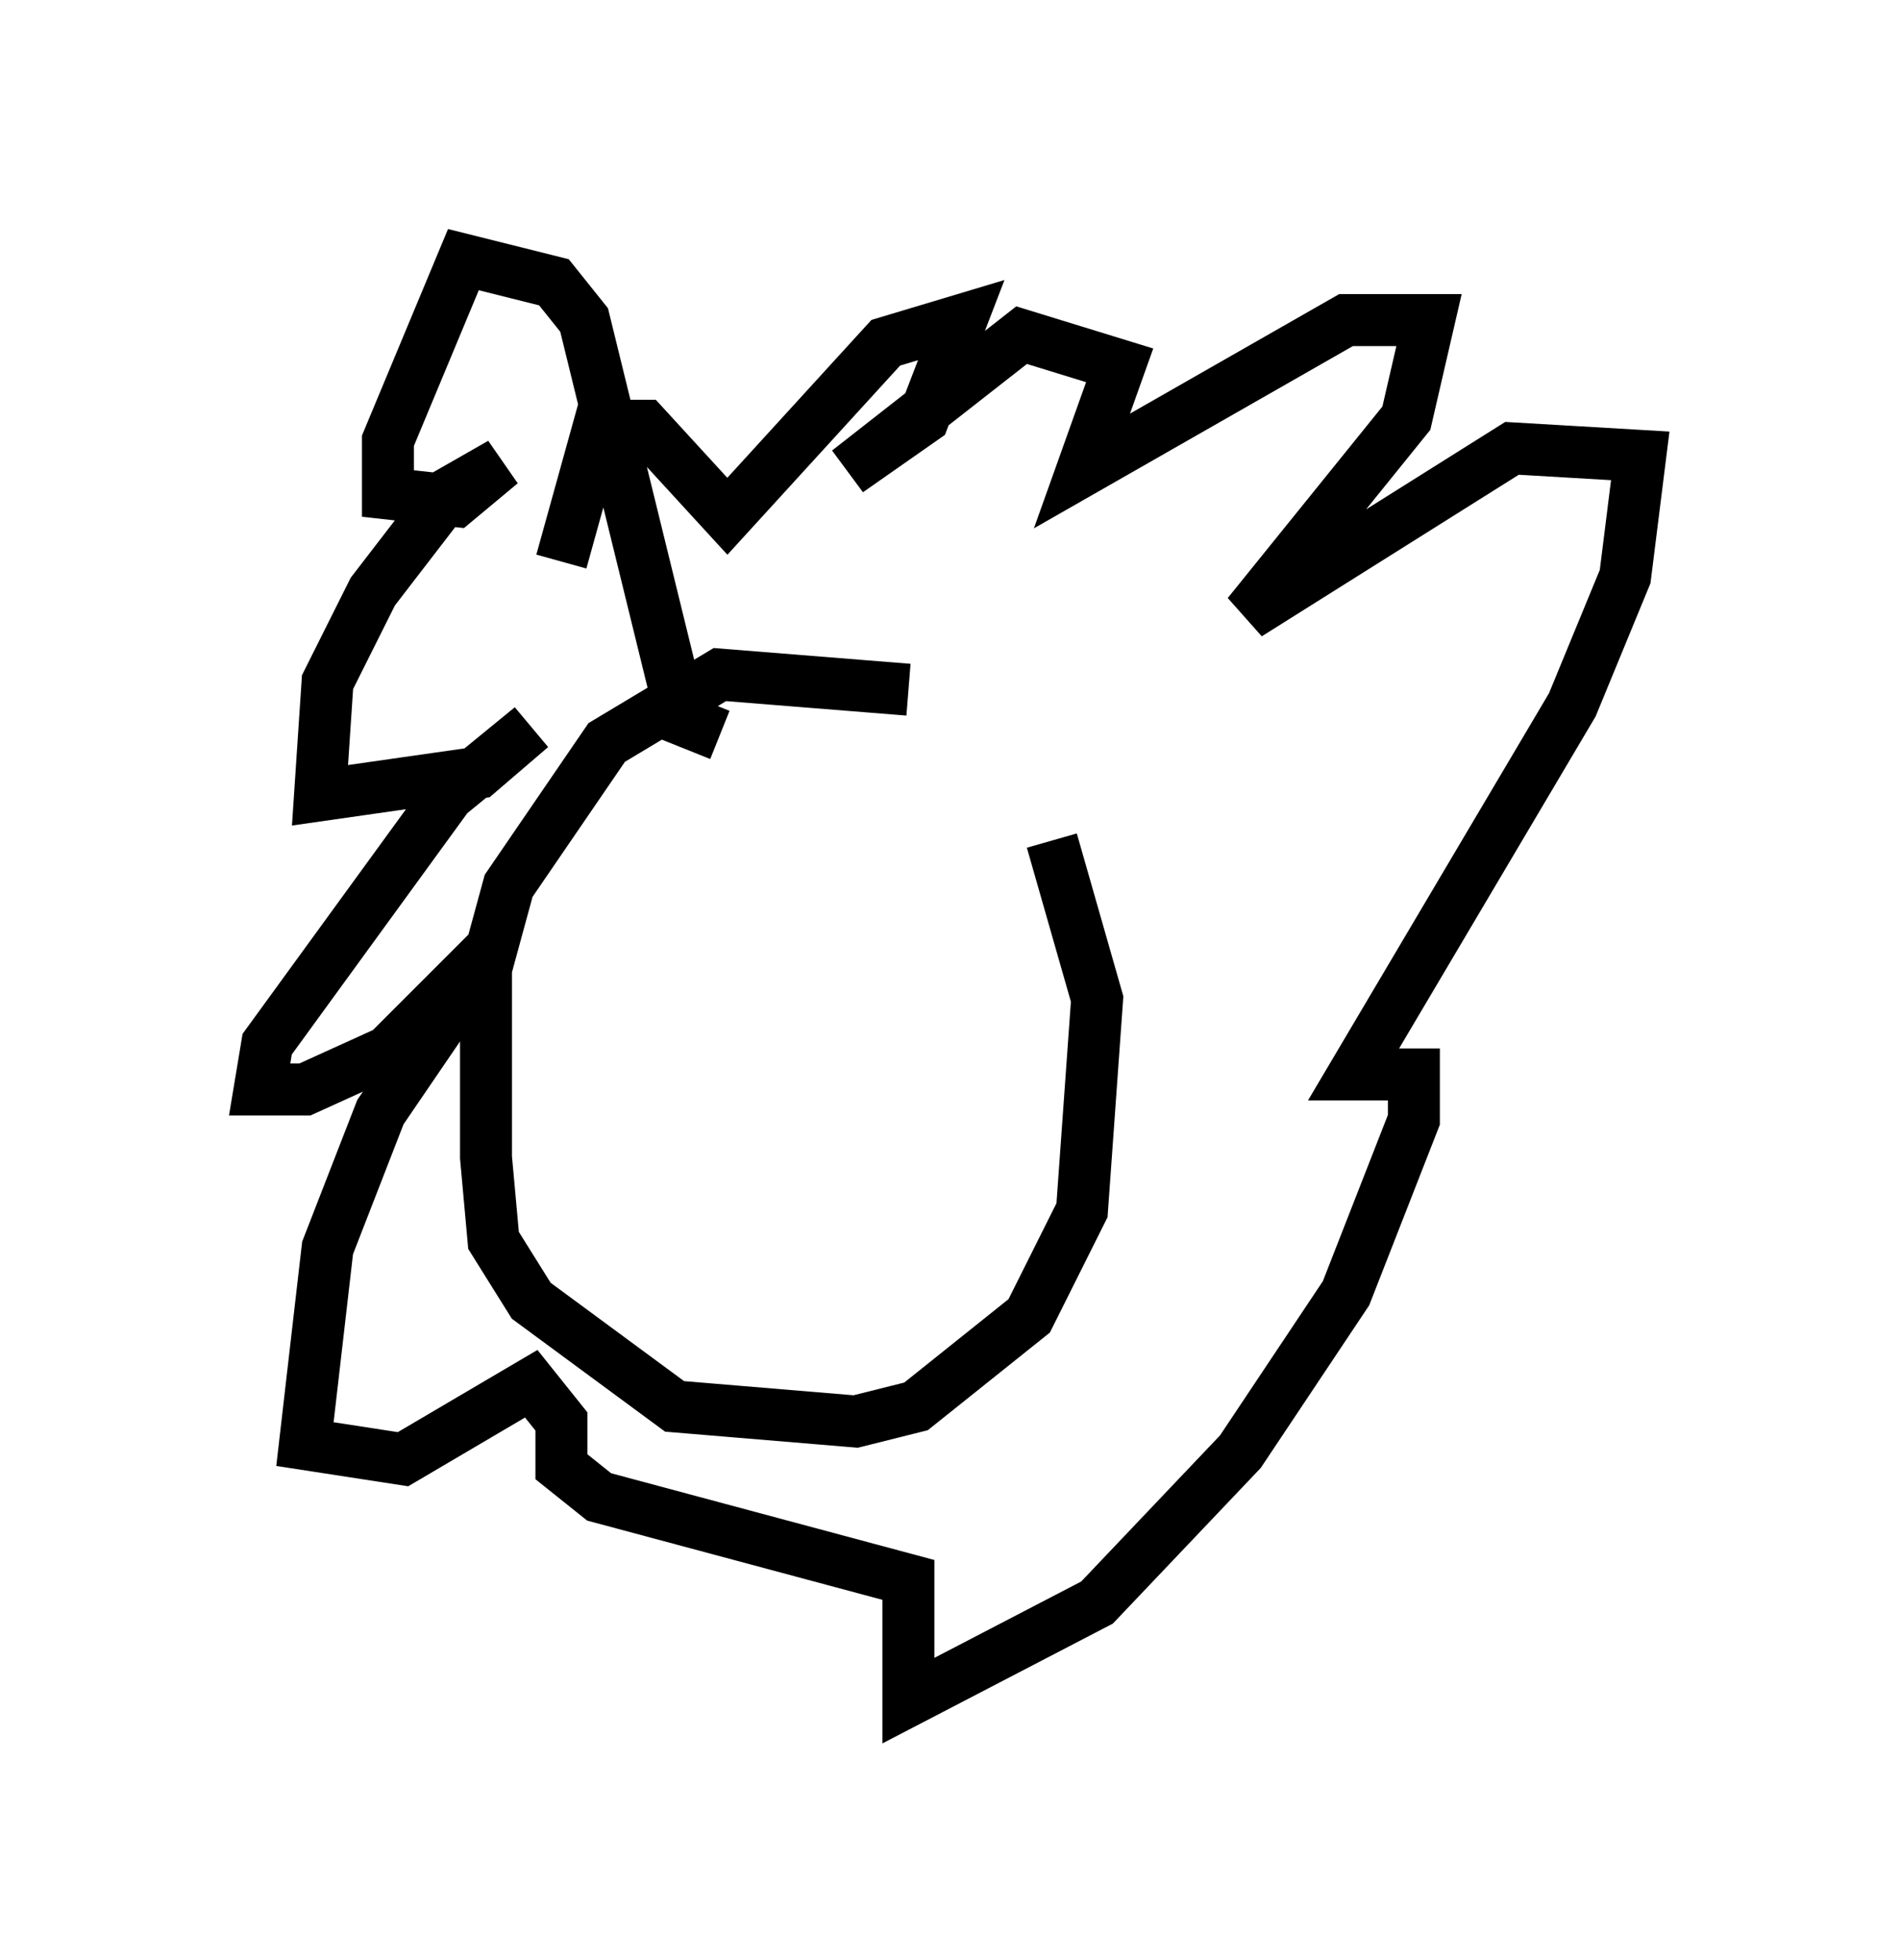 <?xml version="1.0" encoding="utf-8" ?>
<svg baseProfile="full" height="37.743" version="1.1" width="36.581" xmlns="http://www.w3.org/2000/svg" xmlns:ev="http://www.w3.org/2001/xml-events" xmlns:xlink="http://www.w3.org/1999/xlink"><defs /><rect fill="white" height="37.743" width="36.581" x="0" y="0" /><path d="M20.832, 15.022 m-3.341, -1.743 l-3.631, -0.291 -2.179, 1.307 l-1.888, 2.76 -0.436, 1.598 l0.0, 3.631 0.145, 1.598 l0.726, 1.162 2.76, 2.034 l3.486, 0.291 1.162, -0.291 l2.179, -1.743 1.017, -2.034 l0.291, -4.067 -0.872, -3.05 m-6.391, -2.034 l-0.726, -0.291 -1.888, -7.698 l-0.581, -0.726 -1.743, -0.436 l-1.453, 3.486 0.0, 1.017 l1.307, 0.145 0.872, -0.726 l-1.017, 0.581 -1.453, 1.888 l-0.872, 1.743 -0.145, 2.179 l3.05, -0.436 1.017, -0.872 l-1.598, 1.307 -3.486, 4.793 l-0.145, 0.872 0.872, 0.0 l1.598, -0.726 2.034, -2.034 l-2.179, 3.196 -1.017, 2.615 l-0.436, 3.777 1.888, 0.291 l2.469, -1.453 0.581, 0.726 l0.0, 0.872 0.726, 0.581 l5.955, 1.598 0.0, 2.324 l3.631, -1.888 2.76, -2.905 l2.034, -3.05 1.307, -3.341 l0.0, -0.872 -1.162, 0.0 l4.212, -7.117 1.017, -2.469 l0.291, -2.324 -2.469, -0.145 l-5.084, 3.196 3.05, -3.777 l0.436, -1.888 -1.598, 0.0 l-5.084, 2.905 0.726, -2.034 l-1.888, -0.581 -3.341, 2.615 l1.453, -1.017 0.726, -1.888 l-1.453, 0.436 -3.05, 3.341 l-1.598, -1.743 -0.872, 0.0 l-0.726, 2.615 " fill="none" stroke="black" stroke-width="1" /></svg>